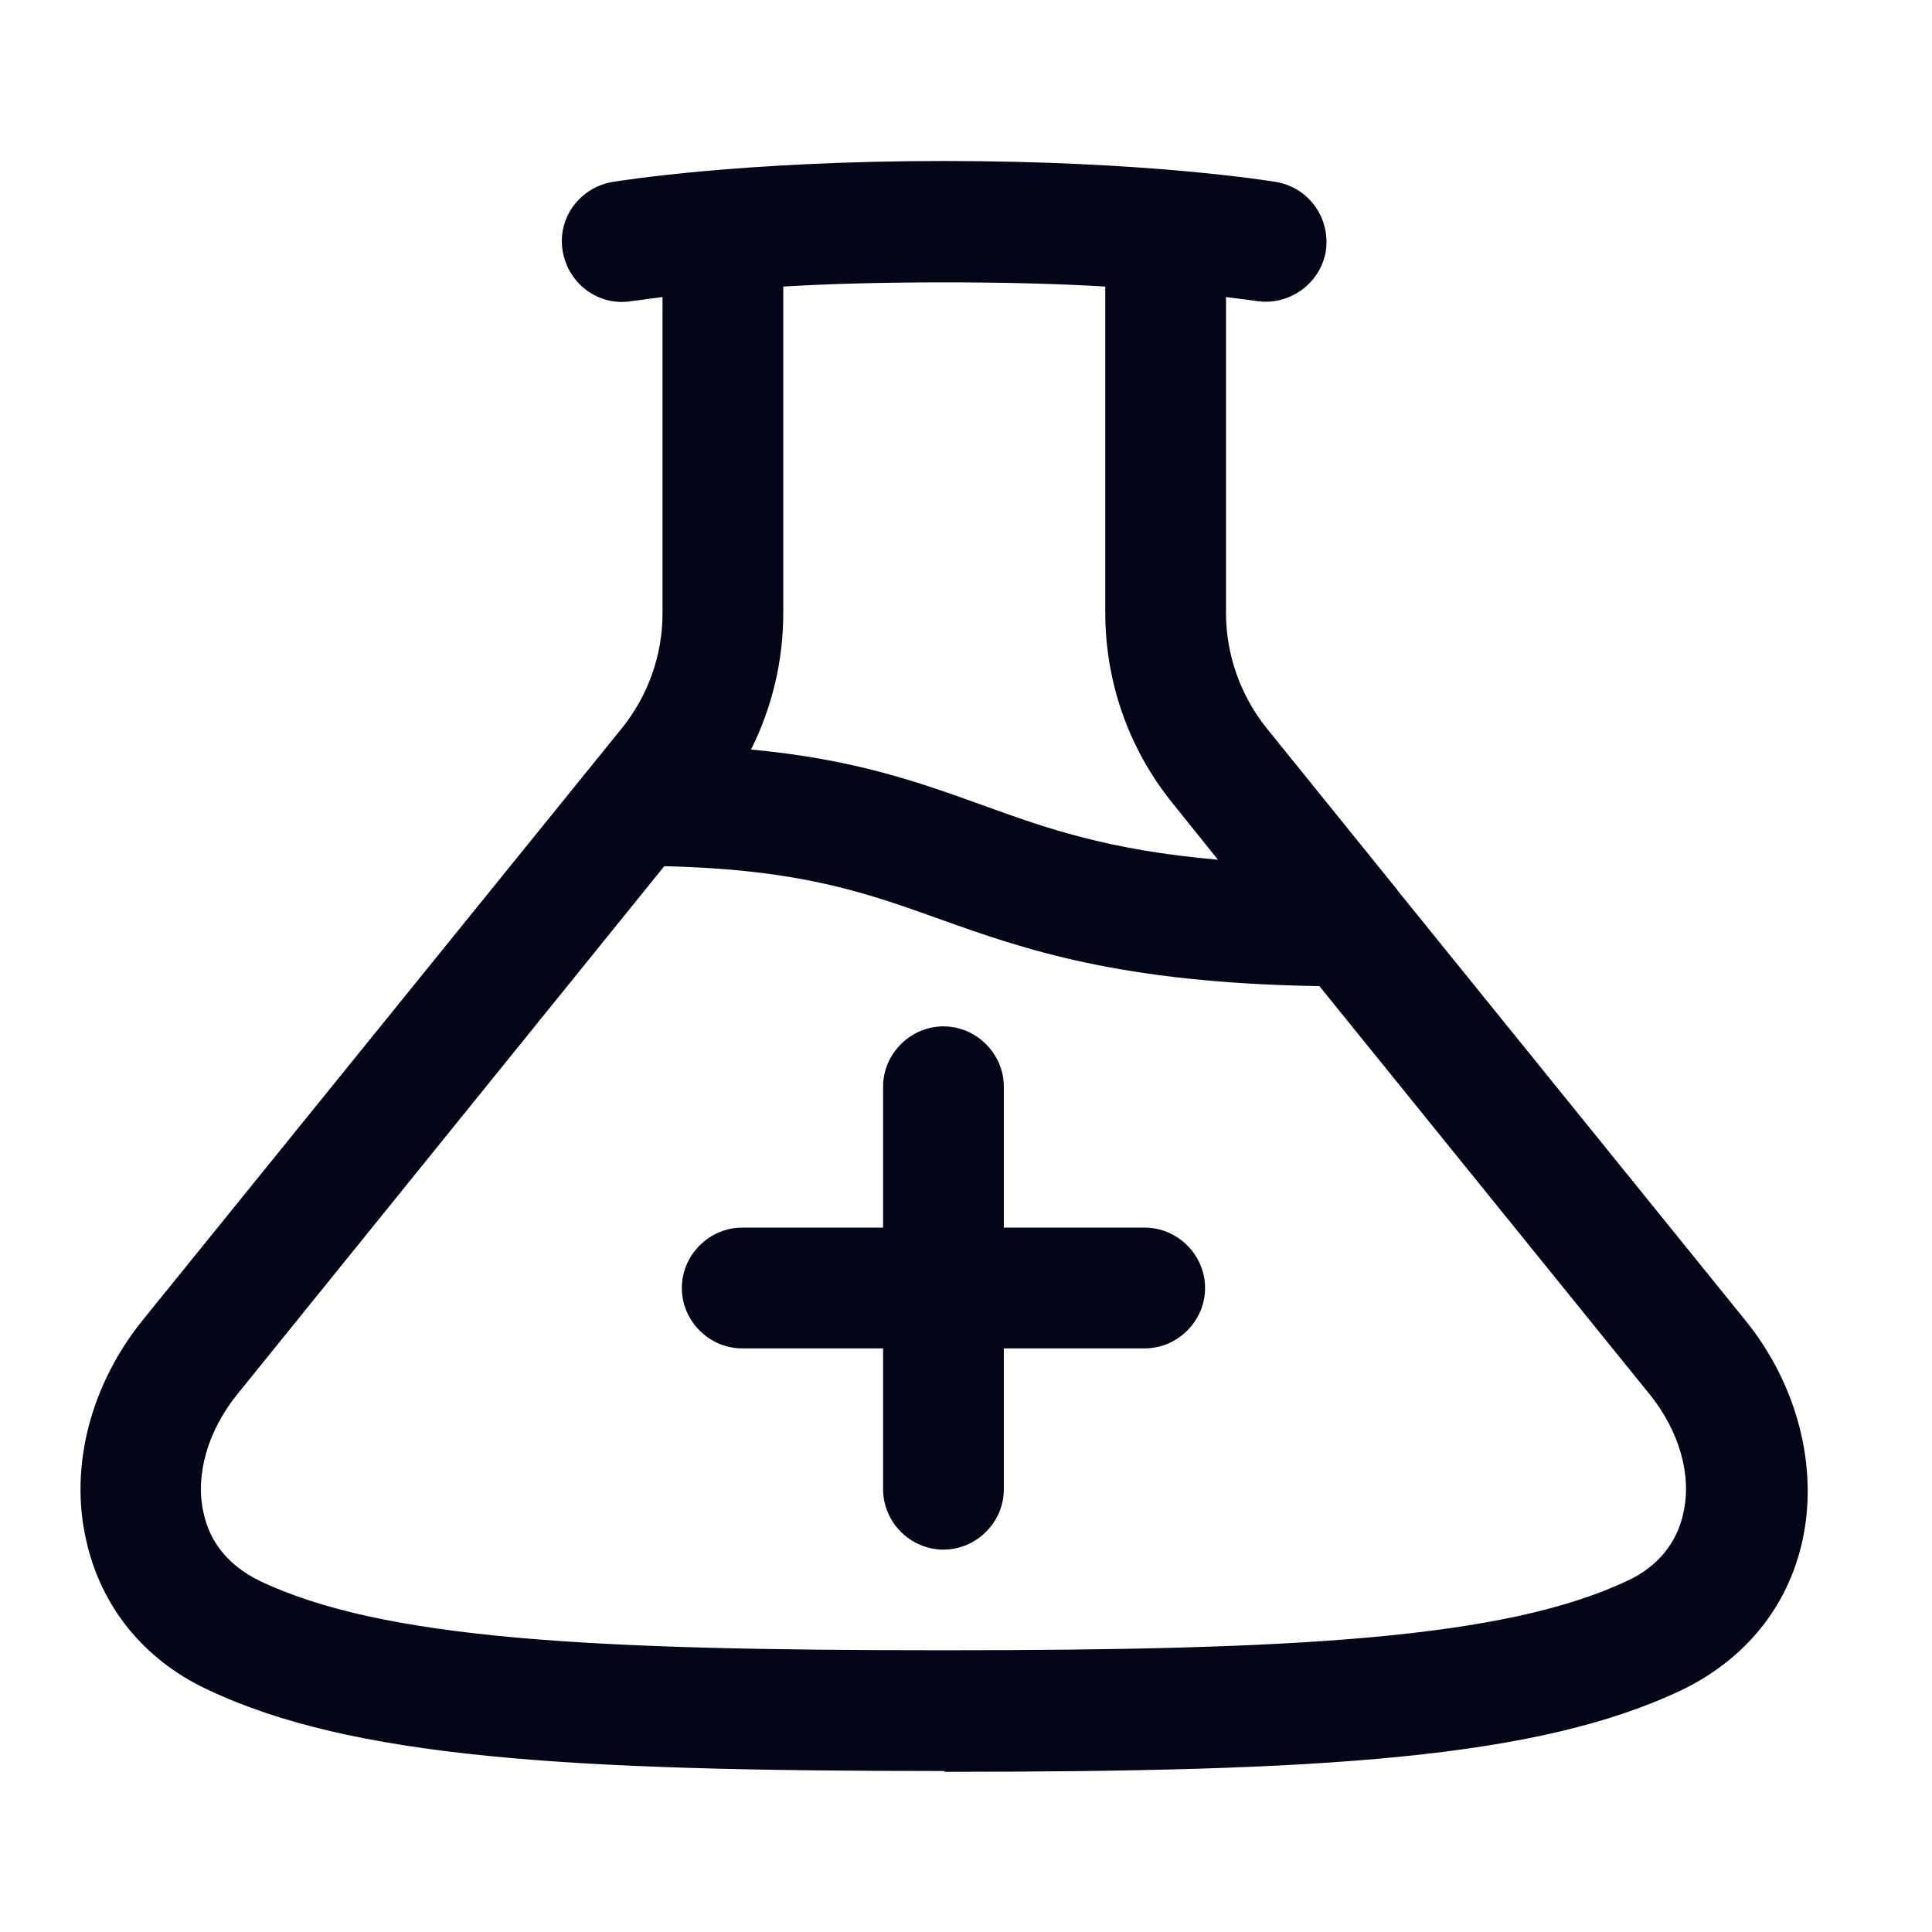 <svg width="24" height="24" viewBox="0 0 24 24" fill="none" xmlns="http://www.w3.org/2000/svg">
<path d="M11.72 22C7.05 22 4.36 21.84 2.56 20.98C1.78 20.61 1.25 19.95 1.07 19.13C0.86 18.21 1.13 17.19 1.78 16.39L7.73 9.04C8.05 8.64 8.23 8.14 8.23 7.62V3.69C7.99 3.72 7.86 3.74 7.85 3.74C7.44 3.81 7.06 3.53 6.99 3.12C6.92 2.71 7.2 2.33 7.61 2.26C7.67 2.25 9.2 2 11.73 2C14.26 2 15.79 2.25 15.85 2.26C16.26 2.33 16.53 2.71 16.47 3.12C16.4 3.53 16.01 3.8 15.61 3.74C15.61 3.74 15.48 3.72 15.23 3.69V7.62C15.23 8.13 15.41 8.64 15.73 9.04L17.33 11.02C17.33 11.02 17.35 11.04 17.36 11.06L21.68 16.4C22.33 17.2 22.59 18.23 22.39 19.14C22.21 19.96 21.68 20.61 20.9 20.99C19.1 21.85 16.4 22.01 11.74 22.01L11.72 22ZM8.26 10.75L2.94 17.33C2.58 17.78 2.42 18.33 2.53 18.8C2.61 19.17 2.85 19.45 3.21 19.63C4.74 20.37 7.38 20.5 11.72 20.5C16.06 20.5 18.7 20.36 20.23 19.63C20.59 19.46 20.83 19.17 20.91 18.8C21.02 18.33 20.86 17.78 20.5 17.33L16.39 12.25C13.9 12.21 12.72 11.79 11.68 11.42C10.76 11.09 9.95 10.8 8.25 10.76L8.26 10.75ZM9.32 9.31C10.62 9.43 11.42 9.72 12.2 10C13 10.29 13.76 10.56 15.13 10.68L14.56 9.97C14.02 9.3 13.73 8.47 13.73 7.61V3.56C12.61 3.49 10.85 3.49 9.73 3.56V7.62C9.73 8.21 9.59 8.79 9.33 9.31H9.32ZM11.72 19.25C11.31 19.25 10.97 18.91 10.97 18.5V16.75H9.22C8.81 16.75 8.47 16.41 8.47 16C8.47 15.59 8.81 15.25 9.22 15.25H10.97V13.5C10.97 13.09 11.31 12.75 11.72 12.75C12.13 12.75 12.47 13.09 12.47 13.5V15.25H14.22C14.63 15.25 14.97 15.59 14.97 16C14.97 16.41 14.63 16.75 14.22 16.75H12.47V18.5C12.47 18.91 12.13 19.25 11.72 19.25Z" fill="#020617"/>
</svg>
